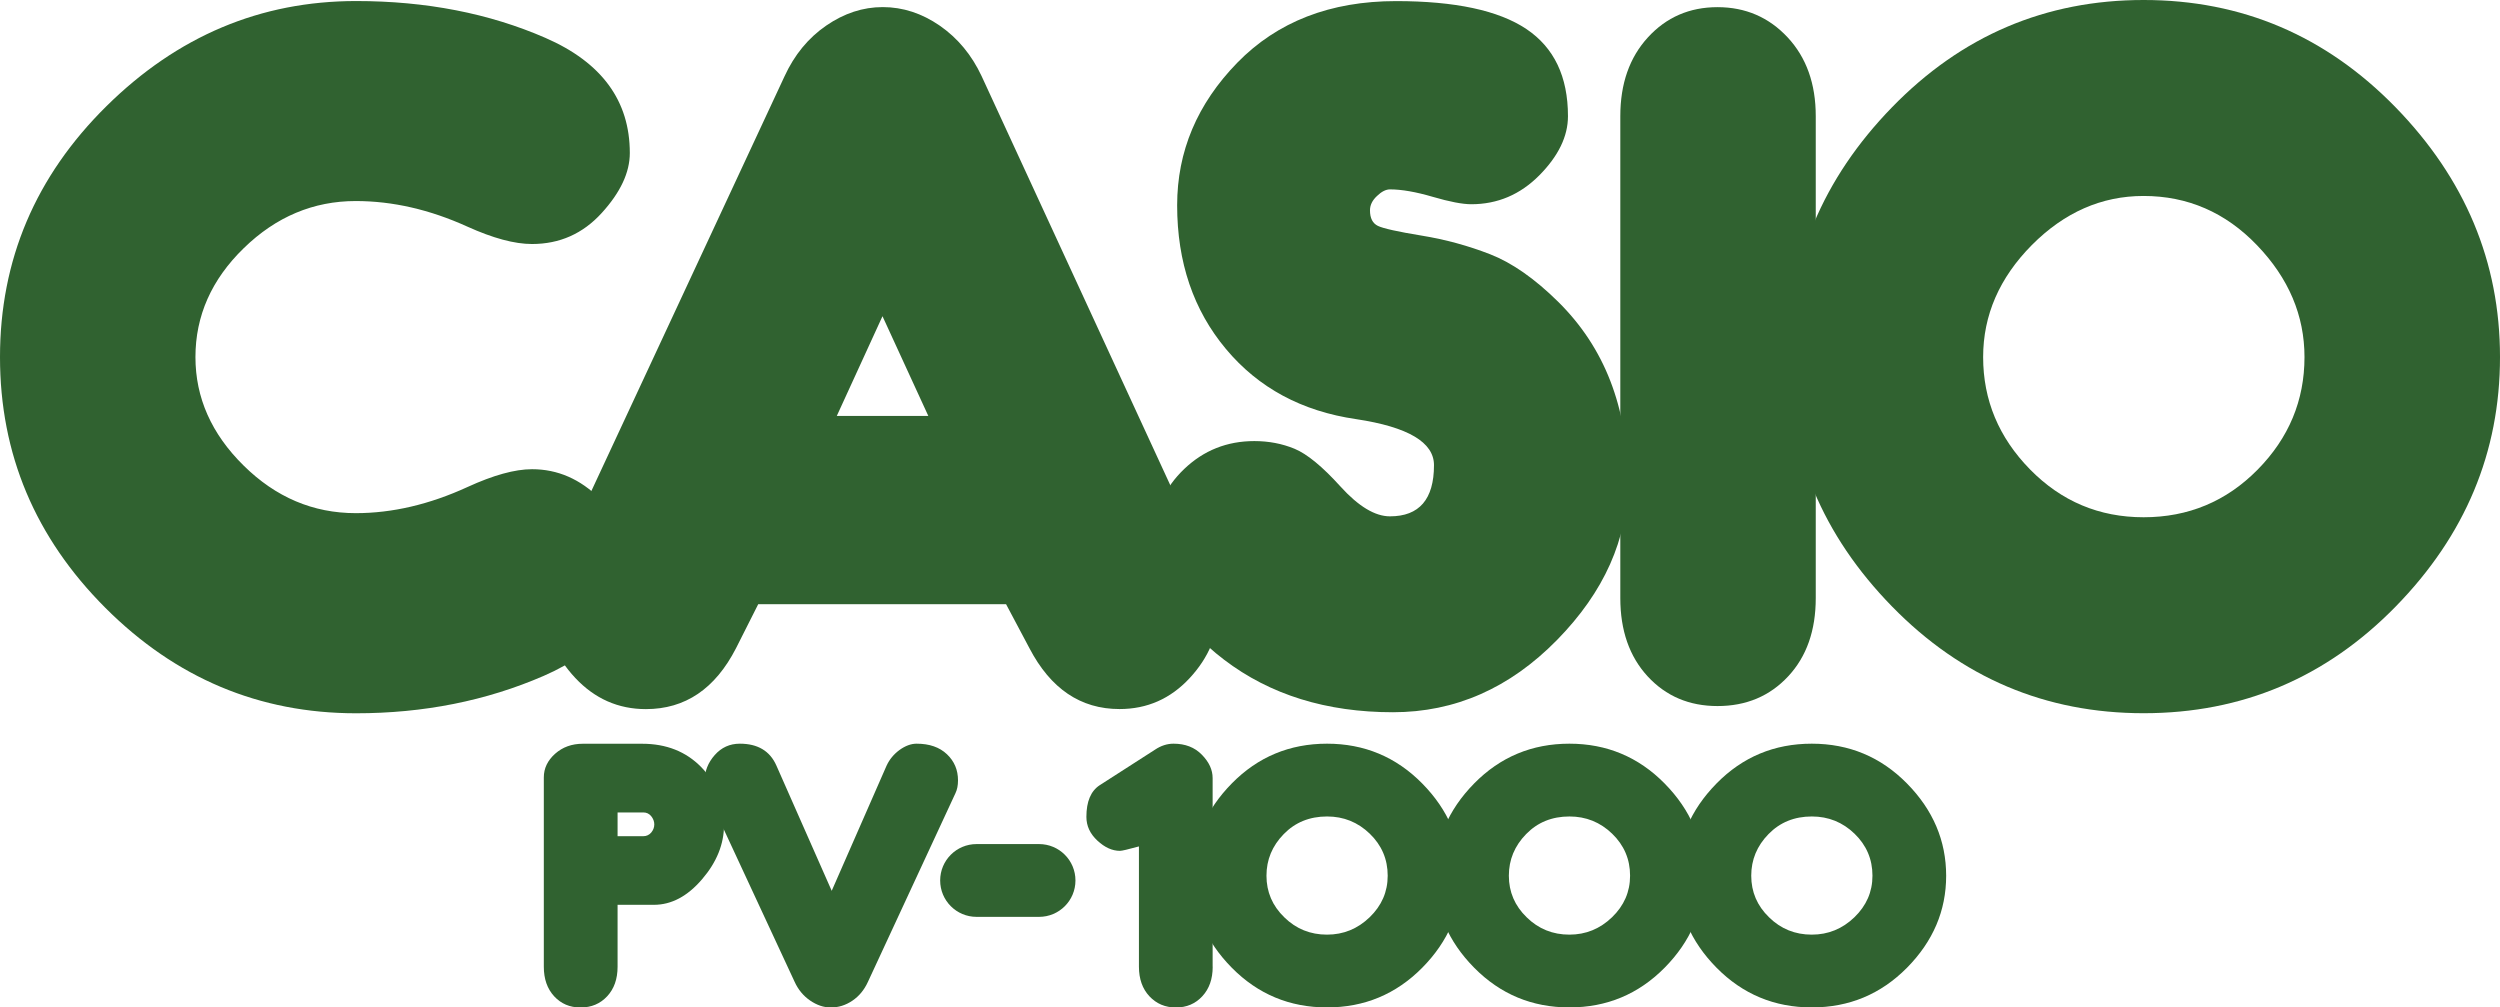 <?xml version="1.0" encoding="utf-8"?>
<svg version="1.1" id="Layer_1" x="0px" y="0px" viewBox="0 0 3840 1547.4" style="enable-background:new 0 0 3840 1547.4;" xmlns="http://www.w3.org/2000/svg">
  <style type="text/css">
	.st0{fill:#2A4E78;}
</style>
  <path class="st0" d="M 817.2 720.7 C 856.5 720.7 891.4 735.9 921.8 766.3 C 952.2 796.7 967.4 828.7 967.4 862.2 C 967.4 941.3 923.3 1000 835 1038.2 C 746.7 1076.5 650.7 1095.6 547 1095.6 C 398.2 1095.6 269.8 1041.6 161.9 933.7 C 54 825.7 0 697.4 0 548.6 C 0 399.3 54.5 270.8 163.5 163.1 C 272.5 55.4 400.3 1.6 547 1.6 C 654.4 1.6 751.3 20.5 837.8 58.2 C 924.3 95.9 967.4 154.8 967.4 235 C 967.4 264.9 953 295.6 924.1 327.3 C 895.2 359 859.6 374.8 817.1 374.8 C 790.3 374.8 757.3 365.9 717.9 348.1 C 660.2 321.9 603 308.8 546.4 308.8 C 481.4 308.8 424 332.9 374.5 381.1 C 324.9 429.3 300.2 485.1 300.2 548.5 C 300.2 610.9 324.8 666.4 374.2 715.1 C 423.5 763.8 480.9 788.2 546.5 788.2 C 602.6 788.2 659.8 774.8 718 748.1 C 757.9 729.8 790.9 720.7 817.2 720.7 Z" style="fill: rgb(48, 98, 48);"/>
  <path class="st0" d="M 1164.6 928.1 L 1130.5 995.7 C 1098.5 1058.1 1052.4 1089.2 992.1 1089.2 C 949.7 1089.2 913.5 1073.2 883.6 1041.3 C 853.7 1009.4 838.8 974 838.8 935.2 C 838.8 914.3 841.9 897 848.2 883.3 L 1205 117.3 C 1220.2 84.2 1241.6 58.2 1269.1 39.3 C 1296.6 20.4 1325.5 10.9 1355.9 10.9 C 1386.8 10.9 1416.1 20.5 1443.6 39.5 C 1471.1 58.6 1492.5 84.4 1507.7 116.8 L 1861.2 883.2 C 1868 898.4 1871.4 915.7 1871.4 935.1 C 1871.4 974.4 1856.7 1009.9 1827.3 1041.6 C 1797.9 1073.3 1762 1089.1 1719.6 1089.1 C 1659.8 1089.1 1613.7 1057.9 1581.2 995.6 L 1545.3 928 L 1164.6 928 L 1164.6 928.1 Z M 1425.9 638.9 L 1355.5 485.7 L 1285.3 638.9 L 1425.9 638.9 Z" style="fill: rgb(48, 98, 48);"/>
  <path class="st0" d="M 2104.3 323 C 2104.3 335.1 2108.3 343 2116.5 347 C 2124.6 350.9 2147 355.9 2183.7 361.9 C 2220.4 367.9 2255.4 377.5 2289 390.6 C 2322.5 403.7 2357.2 427.9 2393.1 463.3 C 2429 498.7 2455.8 539.4 2473.6 585.5 C 2491.4 631.6 2500.3 682.7 2500.3 738.7 C 2500.3 827.8 2464 909.2 2391.5 983.1 C 2319 1057 2235 1094 2139.6 1094 C 2037.4 1094 1951 1067.2 1880.3 1013.4 C 1809.6 959.7 1774.2 895.4 1774.2 820.5 C 1774.2 782.3 1789.1 748.9 1819 720.3 C 1848.9 691.8 1884.7 677.5 1926.7 677.5 C 1948.7 677.5 1969.3 681.4 1988.4 689.3 C 2007.5 697.2 2031 716.4 2058.8 747.1 C 2086.6 777.8 2112 793.1 2135 793.1 C 2180 793.1 2202.6 766.9 2202.6 714.5 C 2202.6 679.4 2162.8 655.8 2083.1 643.8 C 1999.8 631.7 1933.1 595.9 1883.1 536.1 C 1833.1 476.4 1808.1 402.8 1808.1 315.3 C 1808.1 232.5 1838.9 159.6 1900.4 96.4 C 1962 33.3 2043.3 1.7 2144.4 1.7 C 2235 1.7 2301.7 16 2344.4 44.5 C 2387.1 73.1 2408.4 117.7 2408.4 178.5 C 2408.4 209.4 2393.7 239.7 2364.4 269.3 C 2335 298.9 2300.2 313.7 2259.9 313.7 C 2246.3 313.7 2226.5 309.9 2200.6 302.3 C 2174.7 294.7 2152.8 290.9 2135 290.9 C 2128.7 290.9 2122 294.3 2115 301.1 C 2107.8 307.8 2104.3 315.1 2104.3 323 Z" style="fill: rgb(48, 98, 48);"/>
  <path class="st0" d="M 2789 918.7 C 2789 968.5 2774.9 1008.6 2746.6 1038.9 C 2718.3 1069.3 2682.1 1084.5 2638.1 1084.5 C 2594.6 1084.5 2558.9 1069.3 2530.8 1038.9 C 2502.8 1008.5 2488.8 968.4 2488.8 918.7 L 2488.8 178.4 C 2488.8 128.6 2502.9 88.3 2531.2 57.4 C 2559.5 26.5 2595.1 11 2638.1 11 C 2681 11 2717 26.5 2745.8 57.4 C 2774.6 88.3 2789 128.7 2789 178.4 L 2789 918.7 L 2789 918.7 Z" style="fill: rgb(48, 98, 48);"/>
  <path class="st0" d="M 3292.6 0 C 3443.4 0 3572.3 54.9 3679.4 164.6 C 3786.4 274.4 3840 402.3 3840 548.5 C 3840 694.7 3786.6 822.4 3679.8 931.6 C 3573 1040.8 3444 1095.5 3292.6 1095.5 C 3141.8 1095.5 3013 1040.9 2906.2 931.6 C 2799.4 822.3 2746 694.7 2746 548.6 C 2746 402.4 2799.4 274.5 2906.2 164.7 C 3013 54.9 3141.8 0 3292.6 0 Z M 3292.6 794.5 C 3361.3 794.5 3419.7 770.1 3467.7 721.4 C 3515.7 672.7 3539.7 615 3539.7 548.5 C 3539.7 484.6 3515.4 427.3 3466.9 376.8 C 3418.4 326.2 3360.2 301 3292.5 301 C 3228 301 3170.8 326.2 3120.9 376.4 C 3071.1 426.7 3046.1 484.1 3046.1 548.5 C 3046.1 614.5 3070.1 672 3118.1 721 C 3166.3 770.1 3224.4 794.5 3292.6 794.5 Z" style="fill: rgb(48, 98, 48);"/>
  <path class="st0" d="M 1862.7 1484.9 C 1862.7 1503.7 1857.4 1518.8 1846.7 1530.3 C 1836.1 1541.8 1822.5 1547.5 1806.2 1547.5 C 1789.9 1547.5 1776.3 1541.8 1765.5 1530.3 C 1754.8 1518.8 1749.4 1503.7 1749.4 1484.9 L 1749.4 1300.1 C 1732.8 1304.7 1723.1 1306.9 1720.3 1306.9 C 1708.4 1306.9 1696.9 1301.7 1685.6 1291.2 C 1674.3 1280.7 1668.7 1268.6 1668.7 1254.7 C 1668.7 1231.2 1675.5 1215 1689.1 1206.1 L 1774.1 1151.5 C 1783.2 1145.4 1792.7 1142.3 1802.5 1142.3 C 1820.5 1142.3 1835 1147.9 1846 1159.2 C 1857.1 1170.5 1862.6 1182.4 1862.6 1195.1 L 1862.6 1484.9 L 1862.7 1484.9 Z" style="fill: rgb(48, 98, 48);"/>
  <path class="st0" d="M 2038.3 1142.3 C 2095.6 1142.3 2144.4 1162.7 2184.5 1203.4 C 2224.6 1244.1 2244.7 1291.4 2244.7 1345.2 C 2244.7 1398.8 2224.6 1445.9 2184.5 1486.5 C 2144.3 1527.1 2095.6 1547.4 2038.3 1547.4 C 1981 1547.4 1932.2 1527.1 1892.1 1486.5 C 1852 1445.9 1831.9 1398.8 1831.9 1345.2 C 1831.9 1291.4 1851.9 1244.2 1892 1203.4 C 1932 1162.7 1980.8 1142.3 2038.3 1142.3 Z M 2038.3 1435.6 C 2063.5 1435.6 2085.3 1426.7 2103.8 1408.9 C 2122.2 1391.1 2131.5 1369.9 2131.5 1345.1 C 2131.5 1319.8 2122.3 1298.3 2104 1280.6 C 2085.7 1262.9 2063.8 1254.1 2038.4 1254.1 C 2011.6 1254.1 1989.4 1263.1 1971.8 1281.2 C 1954.1 1299.3 1945.3 1320.6 1945.3 1345.1 C 1945.3 1370 1954.4 1391.3 1972.7 1409 C 1990.8 1426.8 2012.7 1435.6 2038.3 1435.6 Z" style="fill: rgb(48, 98, 48);"/>
  <path class="st0" d="M 2410.6 1142.3 C 2467.9 1142.3 2516.7 1162.7 2556.8 1203.4 C 2596.9 1244.1 2617 1291.4 2617 1345.2 C 2617 1398.8 2596.9 1445.9 2556.8 1486.5 C 2516.6 1527.1 2467.9 1547.4 2410.6 1547.4 C 2353.3 1547.4 2304.5 1527.1 2264.4 1486.5 C 2224.3 1445.9 2204.2 1398.8 2204.2 1345.2 C 2204.2 1291.4 2224.2 1244.2 2264.3 1203.4 C 2304.3 1162.7 2353.1 1142.3 2410.6 1142.3 Z M 2410.6 1435.6 C 2435.8 1435.6 2457.6 1426.7 2476.1 1408.9 C 2494.5 1391.1 2503.8 1369.9 2503.8 1345.1 C 2503.8 1319.8 2494.6 1298.3 2476.3 1280.6 C 2458 1262.9 2436.1 1254.1 2410.7 1254.1 C 2383.9 1254.1 2361.7 1263.1 2344.1 1281.2 C 2326.4 1299.3 2317.6 1320.6 2317.6 1345.1 C 2317.6 1370 2326.7 1391.3 2345 1409 C 2363.1 1426.8 2385 1435.6 2410.6 1435.6 Z" style="fill: rgb(48, 98, 48);"/>
  <path class="st0" d="M 2782.9 1142.3 C 2840.2 1142.3 2889 1162.7 2929.1 1203.4 C 2969.2 1244.1 2989.3 1291.4 2989.3 1345.2 C 2989.3 1398.8 2969.2 1445.9 2929.1 1486.5 C 2888.9 1527.1 2840.2 1547.4 2782.9 1547.4 C 2725.6 1547.4 2676.8 1527.1 2636.7 1486.5 C 2596.6 1445.9 2576.5 1398.8 2576.5 1345.2 C 2576.5 1291.4 2596.5 1244.2 2636.6 1203.4 C 2676.6 1162.7 2725.3 1142.3 2782.9 1142.3 Z M 2782.9 1435.6 C 2808.1 1435.6 2829.9 1426.7 2848.4 1408.9 C 2866.8 1391.1 2876.1 1369.9 2876.1 1345.1 C 2876.1 1319.8 2866.9 1298.3 2848.6 1280.6 C 2830.3 1262.9 2808.4 1254.1 2783 1254.1 C 2756.2 1254.1 2734 1263.1 2716.4 1281.2 C 2698.7 1299.3 2689.9 1320.6 2689.9 1345.1 C 2689.9 1370 2699 1391.3 2717.3 1409 C 2735.4 1426.8 2757.3 1435.6 2782.9 1435.6 Z" style="fill: rgb(48, 98, 48);"/>
  <path class="st0" d="M 948.6 1389.7 L 948.6 1484.9 C 948.6 1503.7 943.3 1518.8 932.6 1530.3 C 921.9 1541.8 908.3 1547.5 891.7 1547.5 C 875.3 1547.5 861.8 1541.8 851.2 1530.3 C 840.6 1518.8 835.3 1503.7 835.3 1484.9 L 835.3 1194 C 835.3 1180.2 841.1 1168.1 852.6 1157.8 C 864.2 1147.5 878.4 1142.4 895.2 1142.4 L 986.3 1142.4 C 1023.5 1142.4 1053.7 1154.4 1077.1 1178.3 C 1100.4 1202.2 1112.1 1231.8 1112.1 1267 C 1112.1 1296.5 1100.9 1324.3 1078.4 1350.5 C 1056 1376.7 1031.3 1389.8 1004.4 1389.8 L 948.6 1389.8 L 948.6 1389.7 Z M 948.6 1284.4 L 988.1 1284.4 C 993 1284.4 997.1 1282.5 1000.3 1278.8 C 1003.4 1275 1005 1270.9 1005 1266.3 C 1005 1261.8 1003.4 1257.6 1000.3 1253.7 C 997.1 1249.8 993.1 1247.9 988.1 1247.9 L 948.6 1247.9 L 948.6 1284.4 Z" style="fill: rgb(48, 98, 48);"/>
  <path class="st0" d="M 1277.5 1368.3 L 1361.8 1176 C 1366.2 1166.5 1372.8 1158.5 1381.6 1152 C 1390.5 1145.6 1399.3 1142.3 1407.9 1142.3 C 1427.6 1142.3 1443.1 1147.7 1454.5 1158.5 C 1465.9 1169.3 1471.5 1182.7 1471.5 1198.7 C 1471.5 1206.4 1470.2 1212.9 1467.6 1218.3 L 1333.2 1508 C 1327.5 1520.5 1319.5 1530.2 1309.2 1537.1 C 1299 1544 1287.9 1547.5 1276.1 1547.5 C 1265.3 1547.5 1254.7 1543.9 1244.3 1536.8 C 1234 1529.7 1226 1520.1 1220.5 1508 L 1085.9 1218.3 C 1083.6 1212.4 1082.4 1205.8 1082.4 1198.7 C 1082.4 1184.5 1087.5 1171.5 1097.8 1159.8 C 1108.1 1148.1 1121 1142.3 1136.4 1142.3 C 1163.9 1142.3 1182.6 1153.5 1192.5 1175.8 L 1277.5 1368.3 Z" style="fill: rgb(48, 98, 48);"/>
  <path class="st0" d="M 1444.1 1352.4 C 1444.1 1321.5 1469.1 1296.5 1500 1296.5 L 1596 1296.5 C 1626.9 1296.5 1651.9 1321.5 1651.9 1352.4 C 1651.9 1383.3 1626.9 1408.3 1596 1408.3 L 1500 1408.3 C 1469.1 1408.3 1444.1 1383.3 1444.1 1352.4 Z" style="fill: rgb(48, 98, 48);"/>
</svg>